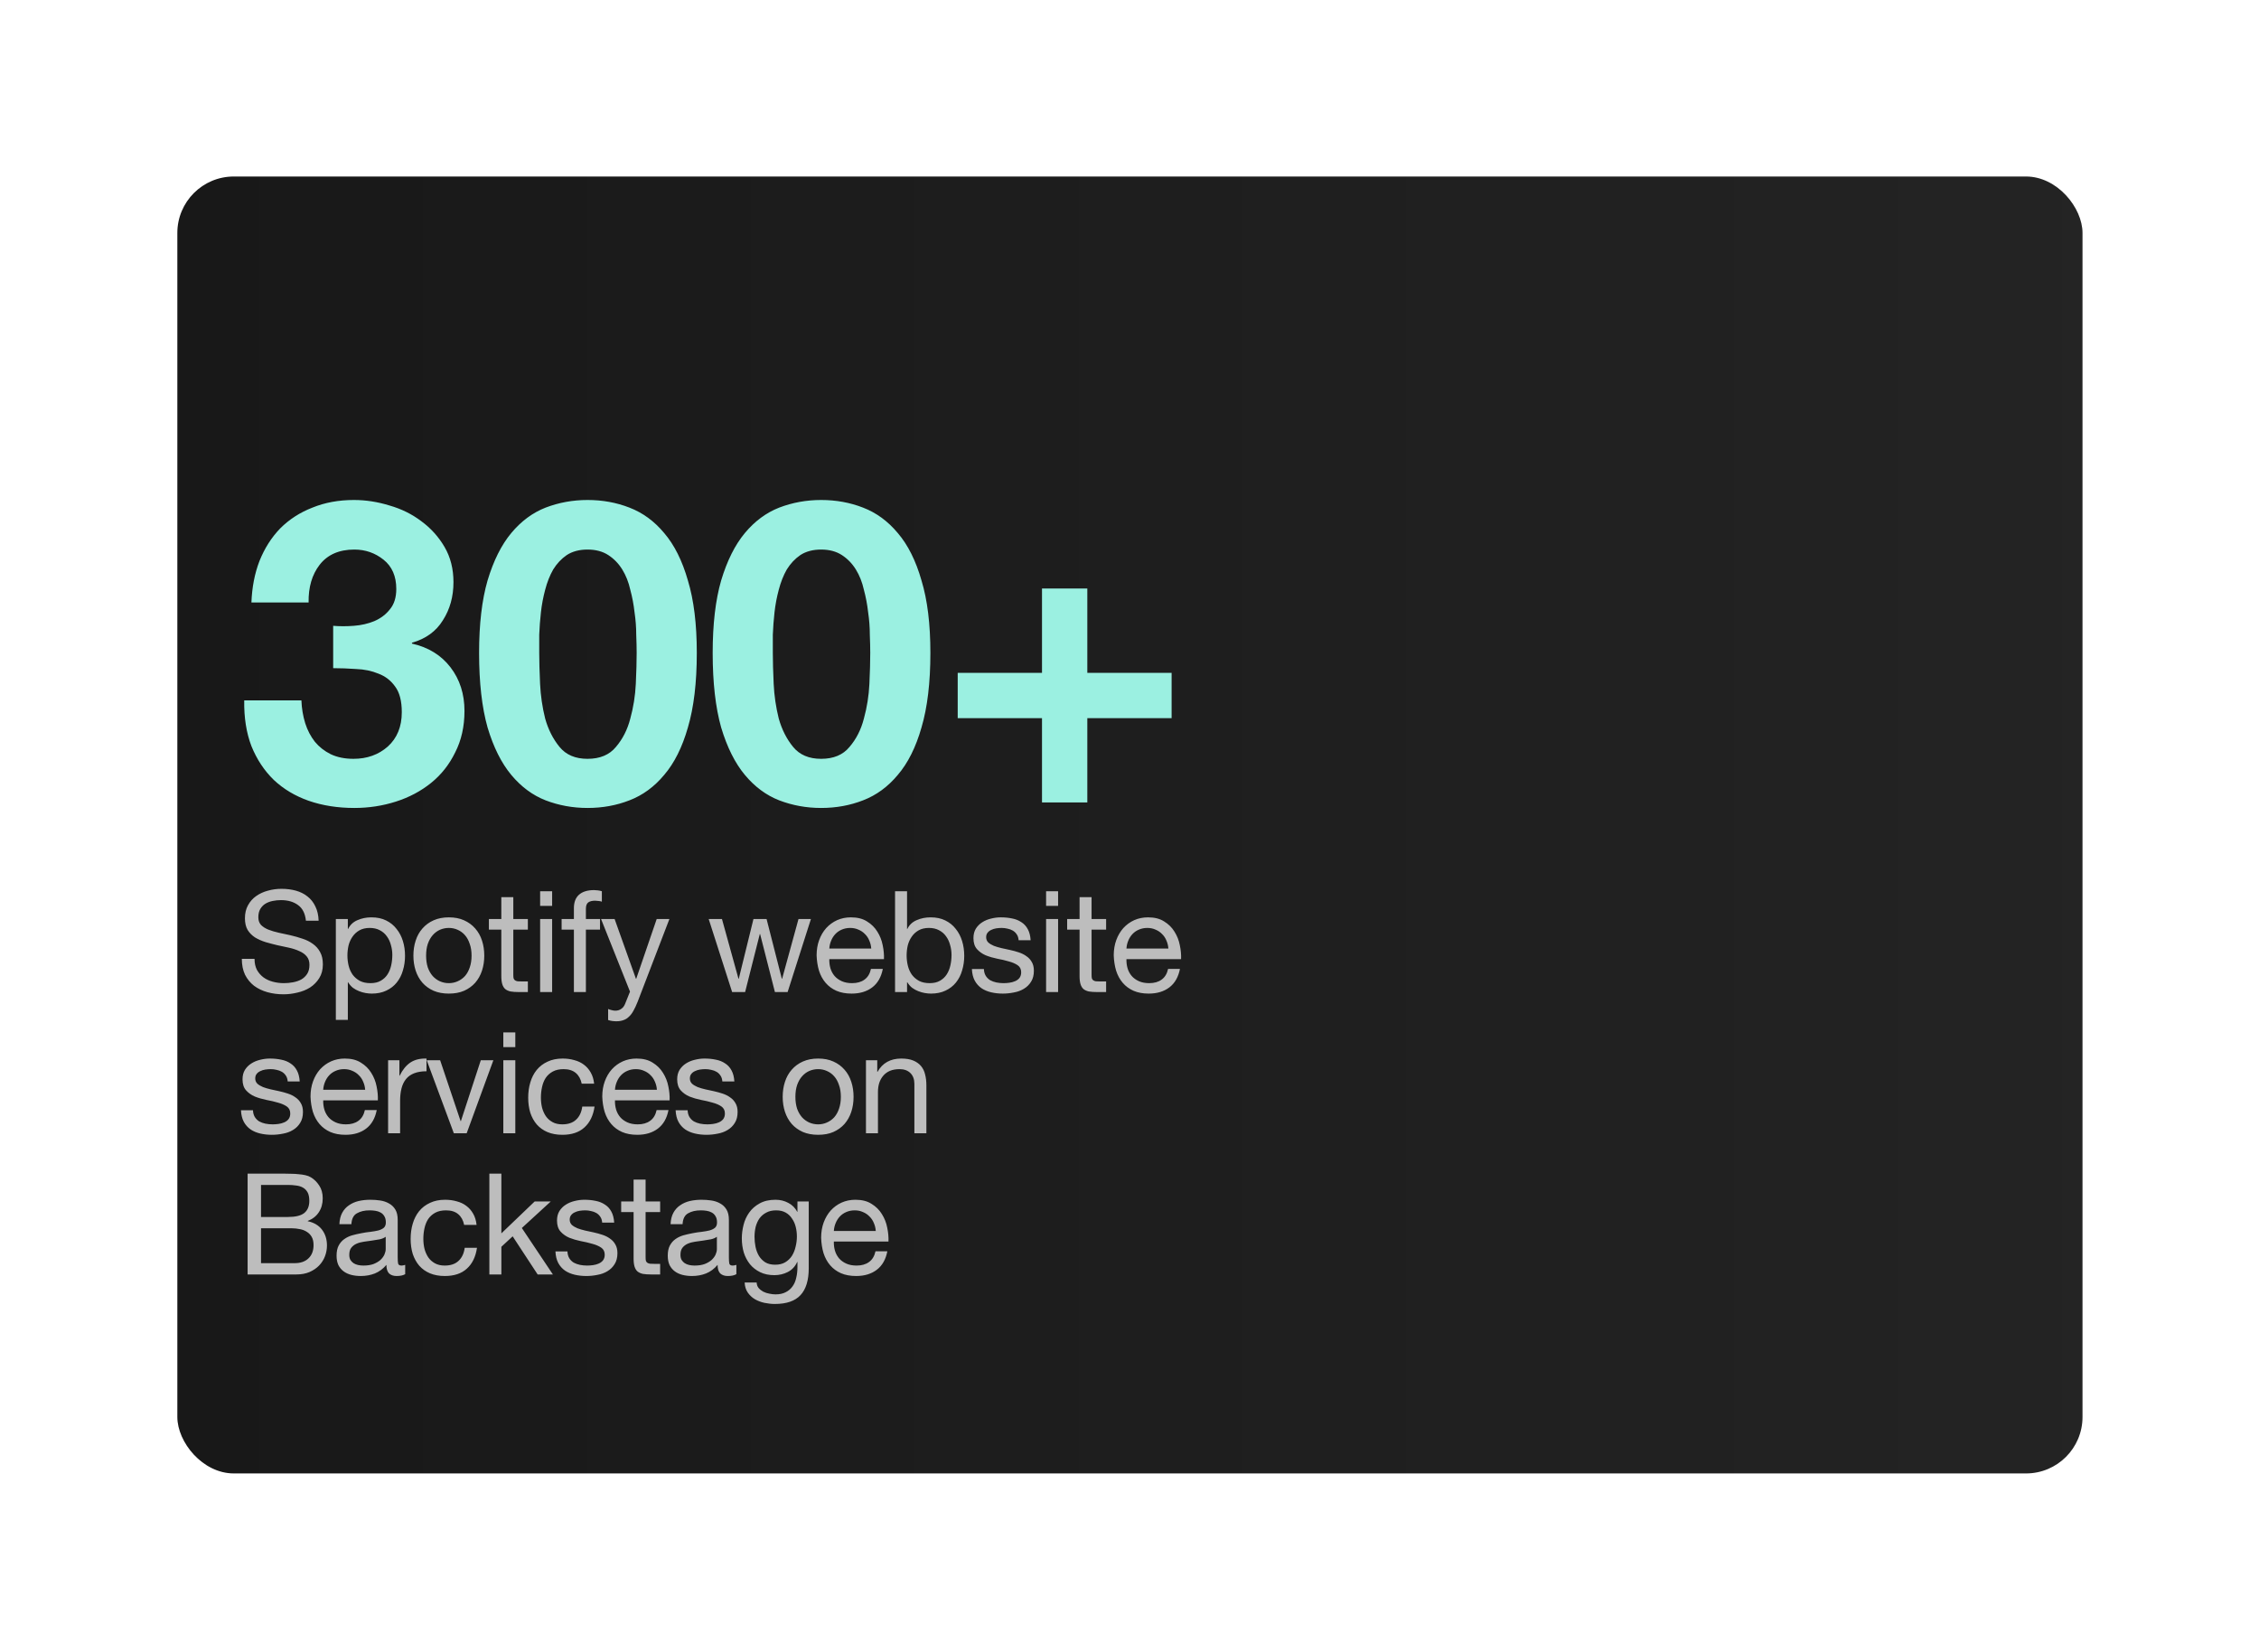 <svg width="320" height="234" viewBox="0 0 320 234" fill="none" xmlns="http://www.w3.org/2000/svg">
<g filter="url(#filter0_d)">
<rect x="17.121" y="17" width="269.879" height="183.692" rx="8" fill="url(#paint0_linear)"/>
</g>
<path d="M47.196 88.637V94.637C48.236 94.637 49.316 94.677 50.436 94.757C51.596 94.797 52.656 95.017 53.616 95.417C54.576 95.777 55.356 96.377 55.956 97.217C56.596 98.057 56.916 99.277 56.916 100.877C56.916 102.917 56.256 104.537 54.936 105.737C53.616 106.897 51.996 107.477 50.076 107.477C48.836 107.477 47.756 107.257 46.836 106.817C45.956 106.377 45.216 105.797 44.616 105.077C44.016 104.317 43.556 103.437 43.236 102.437C42.916 101.397 42.736 100.317 42.696 99.197H34.596C34.556 101.637 34.896 103.797 35.616 105.677C36.376 107.557 37.436 109.157 38.796 110.477C40.156 111.757 41.796 112.737 43.716 113.417C45.676 114.097 47.836 114.437 50.196 114.437C52.236 114.437 54.196 114.137 56.076 113.537C57.956 112.937 59.616 112.057 61.056 110.897C62.496 109.737 63.636 108.297 64.476 106.577C65.356 104.857 65.796 102.897 65.796 100.697C65.796 98.297 65.136 96.237 63.816 94.517C62.496 92.797 60.676 91.677 58.356 91.157V91.037C60.316 90.477 61.776 89.417 62.736 87.857C63.736 86.297 64.236 84.497 64.236 82.457C64.236 80.577 63.816 78.917 62.976 77.477C62.136 76.037 61.036 74.817 59.676 73.817C58.356 72.817 56.856 72.077 55.176 71.597C53.496 71.077 51.816 70.817 50.136 70.817C47.976 70.817 46.016 71.177 44.256 71.897C42.496 72.577 40.976 73.557 39.696 74.837C38.456 76.117 37.476 77.657 36.756 79.457C36.076 81.217 35.696 83.177 35.616 85.337H43.716C43.676 83.177 44.196 81.397 45.276 79.997C46.396 78.557 48.036 77.837 50.196 77.837C51.756 77.837 53.136 78.317 54.336 79.277C55.536 80.237 56.136 81.617 56.136 83.417C56.136 84.617 55.836 85.577 55.236 86.297C54.676 87.017 53.936 87.577 53.016 87.977C52.136 88.337 51.176 88.557 50.136 88.637C49.096 88.717 48.116 88.717 47.196 88.637ZM76.385 92.477C76.385 91.757 76.385 90.897 76.385 89.897C76.425 88.857 76.505 87.797 76.626 86.717C76.746 85.637 76.945 84.577 77.225 83.537C77.505 82.457 77.885 81.497 78.365 80.657C78.885 79.817 79.525 79.137 80.285 78.617C81.085 78.097 82.066 77.837 83.225 77.837C84.385 77.837 85.365 78.097 86.165 78.617C86.966 79.137 87.626 79.817 88.145 80.657C88.665 81.497 89.046 82.457 89.285 83.537C89.566 84.577 89.766 85.637 89.885 86.717C90.046 87.797 90.126 88.857 90.126 89.897C90.165 90.897 90.186 91.757 90.186 92.477C90.186 93.677 90.145 95.137 90.066 96.857C89.986 98.537 89.725 100.177 89.285 101.777C88.885 103.337 88.206 104.677 87.246 105.797C86.326 106.917 84.986 107.477 83.225 107.477C81.505 107.477 80.186 106.917 79.266 105.797C78.346 104.677 77.665 103.337 77.225 101.777C76.826 100.177 76.585 98.537 76.505 96.857C76.425 95.137 76.385 93.677 76.385 92.477ZM67.865 92.477C67.865 96.677 68.266 100.197 69.066 103.037C69.906 105.837 71.025 108.077 72.425 109.757C73.826 111.437 75.445 112.637 77.285 113.357C79.165 114.077 81.145 114.437 83.225 114.437C85.346 114.437 87.326 114.077 89.165 113.357C91.046 112.637 92.686 111.437 94.085 109.757C95.525 108.077 96.645 105.837 97.445 103.037C98.285 100.197 98.706 96.677 98.706 92.477C98.706 88.397 98.285 84.977 97.445 82.217C96.645 79.417 95.525 77.177 94.085 75.497C92.686 73.817 91.046 72.617 89.165 71.897C87.326 71.177 85.346 70.817 83.225 70.817C81.145 70.817 79.165 71.177 77.285 71.897C75.445 72.617 73.826 73.817 72.425 75.497C71.025 77.177 69.906 79.417 69.066 82.217C68.266 84.977 67.865 88.397 67.865 92.477ZM109.475 92.477C109.475 91.757 109.475 90.897 109.475 89.897C109.515 88.857 109.595 87.797 109.715 86.717C109.835 85.637 110.035 84.577 110.315 83.537C110.595 82.457 110.975 81.497 111.455 80.657C111.975 79.817 112.615 79.137 113.375 78.617C114.175 78.097 115.155 77.837 116.315 77.837C117.475 77.837 118.455 78.097 119.255 78.617C120.055 79.137 120.715 79.817 121.235 80.657C121.755 81.497 122.135 82.457 122.375 83.537C122.655 84.577 122.855 85.637 122.975 86.717C123.135 87.797 123.215 88.857 123.215 89.897C123.255 90.897 123.275 91.757 123.275 92.477C123.275 93.677 123.235 95.137 123.155 96.857C123.075 98.537 122.815 100.177 122.375 101.777C121.975 103.337 121.295 104.677 120.335 105.797C119.415 106.917 118.075 107.477 116.315 107.477C114.595 107.477 113.275 106.917 112.355 105.797C111.435 104.677 110.755 103.337 110.315 101.777C109.915 100.177 109.675 98.537 109.595 96.857C109.515 95.137 109.475 93.677 109.475 92.477ZM100.955 92.477C100.955 96.677 101.355 100.197 102.155 103.037C102.995 105.837 104.115 108.077 105.515 109.757C106.915 111.437 108.535 112.637 110.375 113.357C112.255 114.077 114.235 114.437 116.315 114.437C118.435 114.437 120.415 114.077 122.255 113.357C124.135 112.637 125.775 111.437 127.175 109.757C128.615 108.077 129.735 105.837 130.535 103.037C131.375 100.197 131.795 96.677 131.795 92.477C131.795 88.397 131.375 84.977 130.535 82.217C129.735 79.417 128.615 77.177 127.175 75.497C125.775 73.817 124.135 72.617 122.255 71.897C120.415 71.177 118.435 70.817 116.315 70.817C114.235 70.817 112.255 71.177 110.375 71.897C108.535 72.617 106.915 73.817 105.515 75.497C104.115 77.177 102.995 79.417 102.155 82.217C101.355 84.977 100.955 88.397 100.955 92.477ZM154.025 95.297V83.357H147.605V95.297H135.665V101.717H147.605V113.657H154.025V101.717H165.965V95.297H154.025Z" fill="#9BF0E1"/>
<path d="M43.336 130.41H45.136C45.109 129.623 44.956 128.95 44.676 128.39C44.409 127.816 44.036 127.343 43.556 126.97C43.089 126.596 42.542 126.323 41.916 126.15C41.289 125.976 40.609 125.89 39.876 125.89C39.222 125.89 38.582 125.976 37.956 126.15C37.342 126.31 36.789 126.563 36.296 126.91C35.816 127.243 35.429 127.676 35.136 128.21C34.842 128.73 34.696 129.35 34.696 130.07C34.696 130.723 34.822 131.27 35.076 131.71C35.342 132.136 35.689 132.49 36.116 132.77C36.556 133.036 37.049 133.256 37.596 133.43C38.142 133.59 38.696 133.736 39.256 133.87C39.829 133.99 40.389 134.11 40.936 134.23C41.482 134.35 41.969 134.51 42.396 134.71C42.836 134.896 43.182 135.143 43.436 135.45C43.702 135.756 43.836 136.156 43.836 136.65C43.836 137.17 43.729 137.596 43.516 137.93C43.302 138.263 43.022 138.53 42.676 138.73C42.329 138.916 41.936 139.05 41.496 139.13C41.069 139.21 40.642 139.25 40.216 139.25C39.682 139.25 39.162 139.183 38.656 139.05C38.149 138.916 37.702 138.71 37.316 138.43C36.942 138.15 36.636 137.796 36.396 137.37C36.169 136.93 36.056 136.41 36.056 135.81H34.256C34.256 136.676 34.409 137.43 34.716 138.07C35.036 138.696 35.462 139.216 35.996 139.63C36.542 140.03 37.169 140.33 37.876 140.53C38.596 140.73 39.356 140.83 40.156 140.83C40.809 140.83 41.462 140.75 42.116 140.59C42.782 140.443 43.382 140.203 43.916 139.87C44.449 139.523 44.882 139.083 45.216 138.55C45.562 138.003 45.736 137.35 45.736 136.59C45.736 135.883 45.602 135.296 45.336 134.83C45.082 134.363 44.736 133.976 44.296 133.67C43.869 133.363 43.382 133.123 42.836 132.95C42.289 132.763 41.729 132.603 41.156 132.47C40.596 132.336 40.042 132.216 39.496 132.11C38.949 131.99 38.456 131.843 38.016 131.67C37.589 131.496 37.242 131.276 36.976 131.01C36.722 130.73 36.596 130.37 36.596 129.93C36.596 129.463 36.682 129.076 36.856 128.77C37.042 128.45 37.282 128.196 37.576 128.01C37.882 127.823 38.229 127.69 38.616 127.61C39.002 127.53 39.396 127.49 39.796 127.49C40.782 127.49 41.589 127.723 42.216 128.19C42.856 128.643 43.229 129.383 43.336 130.41ZM47.574 130.17V144.45H49.274V139.13H49.314C49.501 139.436 49.728 139.696 49.994 139.91C50.274 140.11 50.568 140.27 50.874 140.39C51.181 140.51 51.488 140.596 51.794 140.65C52.114 140.703 52.401 140.73 52.654 140.73C53.441 140.73 54.128 140.59 54.714 140.31C55.314 140.03 55.808 139.65 56.194 139.17C56.594 138.676 56.888 138.103 57.074 137.45C57.274 136.796 57.374 136.103 57.374 135.37C57.374 134.636 57.274 133.943 57.074 133.29C56.874 132.636 56.574 132.063 56.174 131.57C55.788 131.063 55.294 130.663 54.694 130.37C54.108 130.076 53.414 129.93 52.614 129.93C51.894 129.93 51.234 130.063 50.634 130.33C50.034 130.583 49.594 130.996 49.314 131.57H49.274V130.17H47.574ZM55.574 135.25C55.574 135.756 55.521 136.25 55.414 136.73C55.308 137.21 55.134 137.636 54.894 138.01C54.654 138.383 54.334 138.683 53.934 138.91C53.548 139.136 53.061 139.25 52.474 139.25C51.888 139.25 51.388 139.143 50.974 138.93C50.561 138.703 50.221 138.41 49.954 138.05C49.701 137.69 49.514 137.276 49.394 136.81C49.274 136.33 49.214 135.836 49.214 135.33C49.214 134.85 49.268 134.376 49.374 133.91C49.494 133.443 49.681 133.03 49.934 132.67C50.188 132.296 50.514 131.996 50.914 131.77C51.314 131.543 51.801 131.43 52.374 131.43C52.921 131.43 53.394 131.536 53.794 131.75C54.208 131.963 54.541 132.25 54.794 132.61C55.061 132.97 55.254 133.383 55.374 133.85C55.508 134.303 55.574 134.77 55.574 135.25ZM60.36 135.35C60.36 134.723 60.44 134.17 60.6 133.69C60.773 133.196 61.007 132.783 61.3 132.45C61.593 132.116 61.933 131.863 62.32 131.69C62.72 131.516 63.14 131.43 63.58 131.43C64.02 131.43 64.433 131.516 64.82 131.69C65.22 131.863 65.567 132.116 65.86 132.45C66.153 132.783 66.38 133.196 66.54 133.69C66.713 134.17 66.8 134.723 66.8 135.35C66.8 135.976 66.713 136.536 66.54 137.03C66.38 137.51 66.153 137.916 65.86 138.25C65.567 138.57 65.22 138.816 64.82 138.99C64.433 139.163 64.02 139.25 63.58 139.25C63.14 139.25 62.72 139.163 62.32 138.99C61.933 138.816 61.593 138.57 61.3 138.25C61.007 137.916 60.773 137.51 60.6 137.03C60.44 136.536 60.36 135.976 60.36 135.35ZM58.56 135.35C58.56 136.11 58.666 136.816 58.88 137.47C59.093 138.123 59.413 138.696 59.84 139.19C60.267 139.67 60.793 140.05 61.42 140.33C62.047 140.596 62.767 140.73 63.58 140.73C64.406 140.73 65.126 140.596 65.74 140.33C66.367 140.05 66.893 139.67 67.32 139.19C67.746 138.696 68.067 138.123 68.28 137.47C68.493 136.816 68.6 136.11 68.6 135.35C68.6 134.59 68.493 133.883 68.28 133.23C68.067 132.563 67.746 131.99 67.32 131.51C66.893 131.016 66.367 130.63 65.74 130.35C65.126 130.07 64.406 129.93 63.58 129.93C62.767 129.93 62.047 130.07 61.42 130.35C60.793 130.63 60.267 131.016 59.84 131.51C59.413 131.99 59.093 132.563 58.88 133.23C58.666 133.883 58.56 134.59 58.56 135.35ZM72.714 130.17V127.07H71.014V130.17H69.254V131.67H71.014V138.25C71.014 138.73 71.061 139.116 71.154 139.41C71.248 139.703 71.388 139.93 71.574 140.09C71.774 140.25 72.028 140.363 72.334 140.43C72.654 140.483 73.034 140.51 73.474 140.51H74.774V139.01H73.994C73.728 139.01 73.508 139.003 73.334 138.99C73.174 138.963 73.048 138.916 72.954 138.85C72.861 138.783 72.794 138.69 72.754 138.57C72.728 138.45 72.714 138.29 72.714 138.09V131.67H74.774V130.17H72.714ZM78.213 128.31V126.23H76.513V128.31H78.213ZM76.513 130.17V140.51H78.213V130.17H76.513ZM81.296 131.67V140.51H82.996V131.67H84.996V130.17H82.996V128.73C82.996 128.276 83.11 127.97 83.336 127.81C83.563 127.65 83.883 127.57 84.296 127.57C84.443 127.57 84.603 127.583 84.776 127.61C84.95 127.623 85.11 127.656 85.256 127.71V126.23C85.096 126.176 84.91 126.136 84.696 126.11C84.496 126.083 84.316 126.07 84.156 126.07C83.223 126.07 82.51 126.29 82.016 126.73C81.536 127.156 81.296 127.79 81.296 128.63V130.17H79.556V131.67H81.296ZM90.324 141.89C90.124 142.396 89.924 142.823 89.724 143.17C89.538 143.516 89.324 143.796 89.084 144.01C88.858 144.236 88.598 144.396 88.304 144.49C88.024 144.596 87.698 144.65 87.324 144.65C87.124 144.65 86.924 144.636 86.724 144.61C86.524 144.583 86.331 144.536 86.144 144.47V142.91C86.291 142.976 86.458 143.03 86.644 143.07C86.844 143.123 87.011 143.15 87.144 143.15C87.491 143.15 87.778 143.063 88.004 142.89C88.244 142.73 88.424 142.496 88.544 142.19L89.244 140.45L85.144 130.17H87.064L90.084 138.63H90.124L93.024 130.17H94.824L90.324 141.89ZM111.571 140.51L114.871 130.17H113.111L110.791 138.63H110.751L108.591 130.17H106.731L104.651 138.63H104.611L102.271 130.17H100.391L103.711 140.51H105.551L107.631 132.29H107.671L109.771 140.51H111.571ZM123.417 134.35H117.477C117.504 133.95 117.59 133.576 117.737 133.23C117.884 132.87 118.084 132.556 118.337 132.29C118.59 132.023 118.89 131.816 119.237 131.67C119.597 131.51 119.997 131.43 120.437 131.43C120.864 131.43 121.25 131.51 121.597 131.67C121.957 131.816 122.264 132.023 122.517 132.29C122.784 132.543 122.99 132.85 123.137 133.21C123.297 133.57 123.39 133.95 123.417 134.35ZM125.057 137.23H123.377C123.23 137.91 122.924 138.416 122.457 138.75C122.004 139.083 121.417 139.25 120.697 139.25C120.137 139.25 119.65 139.156 119.237 138.97C118.824 138.783 118.484 138.536 118.217 138.23C117.95 137.91 117.757 137.55 117.637 137.15C117.517 136.736 117.464 136.303 117.477 135.85H125.217C125.244 135.223 125.184 134.563 125.037 133.87C124.904 133.176 124.65 132.536 124.277 131.95C123.917 131.363 123.43 130.883 122.817 130.51C122.217 130.123 121.457 129.93 120.537 129.93C119.83 129.93 119.177 130.063 118.577 130.33C117.99 130.596 117.477 130.97 117.037 131.45C116.61 131.93 116.277 132.496 116.037 133.15C115.797 133.803 115.677 134.523 115.677 135.31C115.704 136.096 115.817 136.823 116.017 137.49C116.23 138.156 116.544 138.73 116.957 139.21C117.37 139.69 117.877 140.063 118.477 140.33C119.09 140.596 119.81 140.73 120.637 140.73C121.81 140.73 122.784 140.436 123.557 139.85C124.33 139.263 124.83 138.39 125.057 137.23ZM126.789 126.23V140.51H128.489V139.13H128.529C128.716 139.436 128.943 139.696 129.209 139.91C129.489 140.11 129.783 140.27 130.089 140.39C130.396 140.51 130.703 140.596 131.009 140.65C131.329 140.703 131.616 140.73 131.869 140.73C132.656 140.73 133.343 140.59 133.929 140.31C134.529 140.03 135.023 139.65 135.409 139.17C135.809 138.676 136.103 138.103 136.289 137.45C136.489 136.796 136.589 136.103 136.589 135.37C136.589 134.636 136.489 133.943 136.289 133.29C136.089 132.636 135.789 132.063 135.389 131.57C135.003 131.063 134.509 130.663 133.909 130.37C133.323 130.076 132.629 129.93 131.829 129.93C131.109 129.93 130.449 130.063 129.849 130.33C129.249 130.583 128.809 130.996 128.529 131.57H128.489V126.23H126.789ZM134.789 135.25C134.789 135.756 134.736 136.25 134.629 136.73C134.523 137.21 134.349 137.636 134.109 138.01C133.869 138.383 133.549 138.683 133.149 138.91C132.763 139.136 132.276 139.25 131.689 139.25C131.103 139.25 130.603 139.143 130.189 138.93C129.776 138.703 129.436 138.41 129.169 138.05C128.916 137.69 128.729 137.276 128.609 136.81C128.489 136.33 128.429 135.836 128.429 135.33C128.429 134.85 128.483 134.376 128.589 133.91C128.709 133.443 128.896 133.03 129.149 132.67C129.403 132.296 129.729 131.996 130.129 131.77C130.529 131.543 131.016 131.43 131.589 131.43C132.136 131.43 132.609 131.536 133.009 131.75C133.423 131.963 133.756 132.25 134.009 132.61C134.276 132.97 134.469 133.383 134.589 133.85C134.723 134.303 134.789 134.77 134.789 135.25ZM139.375 137.25H137.675C137.701 137.89 137.835 138.436 138.075 138.89C138.315 139.33 138.635 139.69 139.035 139.97C139.435 140.236 139.895 140.43 140.415 140.55C140.935 140.67 141.481 140.73 142.055 140.73C142.575 140.73 143.095 140.676 143.615 140.57C144.148 140.476 144.621 140.303 145.035 140.05C145.461 139.796 145.801 139.463 146.055 139.05C146.321 138.636 146.455 138.116 146.455 137.49C146.455 136.996 146.355 136.583 146.155 136.25C145.968 135.916 145.715 135.643 145.395 135.43C145.088 135.203 144.728 135.023 144.315 134.89C143.915 134.756 143.501 134.643 143.075 134.55C142.675 134.456 142.275 134.37 141.875 134.29C141.475 134.196 141.115 134.09 140.795 133.97C140.475 133.836 140.208 133.676 139.995 133.49C139.795 133.29 139.695 133.043 139.695 132.75C139.695 132.483 139.761 132.27 139.895 132.11C140.028 131.936 140.201 131.803 140.415 131.71C140.628 131.603 140.861 131.53 141.115 131.49C141.381 131.45 141.641 131.43 141.895 131.43C142.175 131.43 142.448 131.463 142.715 131.53C142.995 131.583 143.248 131.676 143.475 131.81C143.701 131.943 143.888 132.123 144.035 132.35C144.181 132.563 144.268 132.836 144.295 133.17H145.995C145.955 132.543 145.821 132.023 145.595 131.61C145.368 131.183 145.061 130.85 144.675 130.61C144.301 130.356 143.868 130.183 143.375 130.09C142.881 129.983 142.341 129.93 141.755 129.93C141.301 129.93 140.841 129.99 140.375 130.11C139.921 130.216 139.508 130.39 139.135 130.63C138.775 130.856 138.475 131.156 138.235 131.53C138.008 131.903 137.895 132.35 137.895 132.87C137.895 133.536 138.061 134.056 138.395 134.43C138.728 134.803 139.141 135.096 139.635 135.31C140.141 135.51 140.688 135.67 141.275 135.79C141.861 135.896 142.401 136.023 142.895 136.17C143.401 136.303 143.821 136.483 144.155 136.71C144.488 136.936 144.655 137.27 144.655 137.71C144.655 138.03 144.575 138.296 144.415 138.51C144.255 138.71 144.048 138.863 143.795 138.97C143.555 139.076 143.288 139.15 142.995 139.19C142.701 139.23 142.421 139.25 142.155 139.25C141.808 139.25 141.468 139.216 141.135 139.15C140.815 139.083 140.521 138.976 140.255 138.83C140.001 138.67 139.795 138.463 139.635 138.21C139.475 137.943 139.388 137.623 139.375 137.25ZM149.885 128.31V126.23H148.185V128.31H149.885ZM148.185 130.17V140.51H149.885V130.17H148.185ZM154.628 130.17V127.07H152.928V130.17H151.168V131.67H152.928V138.25C152.928 138.73 152.975 139.116 153.068 139.41C153.162 139.703 153.302 139.93 153.488 140.09C153.688 140.25 153.942 140.363 154.248 140.43C154.568 140.483 154.948 140.51 155.388 140.51H156.688V139.01H155.908C155.642 139.01 155.422 139.003 155.248 138.99C155.088 138.963 154.962 138.916 154.868 138.85C154.775 138.783 154.708 138.69 154.668 138.57C154.642 138.45 154.628 138.29 154.628 138.09V131.67H156.688V130.17H154.628ZM165.507 134.35H159.567C159.594 133.95 159.68 133.576 159.827 133.23C159.974 132.87 160.174 132.556 160.427 132.29C160.68 132.023 160.98 131.816 161.327 131.67C161.687 131.51 162.087 131.43 162.527 131.43C162.954 131.43 163.34 131.51 163.687 131.67C164.047 131.816 164.354 132.023 164.607 132.29C164.874 132.543 165.08 132.85 165.227 133.21C165.387 133.57 165.48 133.95 165.507 134.35ZM167.147 137.23H165.467C165.32 137.91 165.014 138.416 164.547 138.75C164.094 139.083 163.507 139.25 162.787 139.25C162.227 139.25 161.74 139.156 161.327 138.97C160.914 138.783 160.574 138.536 160.307 138.23C160.04 137.91 159.847 137.55 159.727 137.15C159.607 136.736 159.554 136.303 159.567 135.85H167.307C167.334 135.223 167.274 134.563 167.127 133.87C166.994 133.176 166.74 132.536 166.367 131.95C166.007 131.363 165.52 130.883 164.907 130.51C164.307 130.123 163.547 129.93 162.627 129.93C161.92 129.93 161.267 130.063 160.667 130.33C160.08 130.596 159.567 130.97 159.127 131.45C158.7 131.93 158.367 132.496 158.127 133.15C157.887 133.803 157.767 134.523 157.767 135.31C157.794 136.096 157.907 136.823 158.107 137.49C158.32 138.156 158.634 138.73 159.047 139.21C159.46 139.69 159.967 140.063 160.567 140.33C161.18 140.596 161.9 140.73 162.727 140.73C163.9 140.73 164.874 140.436 165.647 139.85C166.42 139.263 166.92 138.39 167.147 137.23ZM35.836 157.25H34.136C34.162 157.89 34.296 158.436 34.536 158.89C34.776 159.33 35.096 159.69 35.496 159.97C35.896 160.236 36.356 160.43 36.876 160.55C37.396 160.67 37.942 160.73 38.516 160.73C39.036 160.73 39.556 160.676 40.076 160.57C40.609 160.476 41.082 160.303 41.496 160.05C41.922 159.796 42.262 159.463 42.516 159.05C42.782 158.636 42.916 158.116 42.916 157.49C42.916 156.996 42.816 156.583 42.616 156.25C42.429 155.916 42.176 155.643 41.856 155.43C41.549 155.203 41.189 155.023 40.776 154.89C40.376 154.756 39.962 154.643 39.536 154.55C39.136 154.456 38.736 154.37 38.336 154.29C37.936 154.196 37.576 154.09 37.256 153.97C36.936 153.836 36.669 153.676 36.456 153.49C36.256 153.29 36.156 153.043 36.156 152.75C36.156 152.483 36.222 152.27 36.356 152.11C36.489 151.936 36.662 151.803 36.876 151.71C37.089 151.603 37.322 151.53 37.576 151.49C37.842 151.45 38.102 151.43 38.356 151.43C38.636 151.43 38.909 151.463 39.176 151.53C39.456 151.583 39.709 151.676 39.936 151.81C40.162 151.943 40.349 152.123 40.496 152.35C40.642 152.563 40.729 152.836 40.756 153.17H42.456C42.416 152.543 42.282 152.023 42.056 151.61C41.829 151.183 41.522 150.85 41.136 150.61C40.762 150.356 40.329 150.183 39.836 150.09C39.342 149.983 38.802 149.93 38.216 149.93C37.762 149.93 37.302 149.99 36.836 150.11C36.382 150.216 35.969 150.39 35.596 150.63C35.236 150.856 34.936 151.156 34.696 151.53C34.469 151.903 34.356 152.35 34.356 152.87C34.356 153.536 34.522 154.056 34.856 154.43C35.189 154.803 35.602 155.096 36.096 155.31C36.602 155.51 37.149 155.67 37.736 155.79C38.322 155.896 38.862 156.023 39.356 156.17C39.862 156.303 40.282 156.483 40.616 156.71C40.949 156.936 41.116 157.27 41.116 157.71C41.116 158.03 41.036 158.296 40.876 158.51C40.716 158.71 40.509 158.863 40.256 158.97C40.016 159.076 39.749 159.15 39.456 159.19C39.162 159.23 38.882 159.25 38.616 159.25C38.269 159.25 37.929 159.216 37.596 159.15C37.276 159.083 36.982 158.976 36.716 158.83C36.462 158.67 36.256 158.463 36.096 158.21C35.936 157.943 35.849 157.623 35.836 157.25ZM51.726 154.35H45.786C45.812 153.95 45.899 153.576 46.046 153.23C46.192 152.87 46.392 152.556 46.646 152.29C46.899 152.023 47.199 151.816 47.546 151.67C47.906 151.51 48.306 151.43 48.746 151.43C49.172 151.43 49.559 151.51 49.906 151.67C50.266 151.816 50.572 152.023 50.826 152.29C51.092 152.543 51.299 152.85 51.446 153.21C51.606 153.57 51.699 153.95 51.726 154.35ZM53.366 157.23H51.686C51.539 157.91 51.232 158.416 50.766 158.75C50.312 159.083 49.726 159.25 49.006 159.25C48.446 159.25 47.959 159.156 47.546 158.97C47.132 158.783 46.792 158.536 46.526 158.23C46.259 157.91 46.066 157.55 45.946 157.15C45.826 156.736 45.772 156.303 45.786 155.85H53.526C53.552 155.223 53.492 154.563 53.346 153.87C53.212 153.176 52.959 152.536 52.586 151.95C52.226 151.363 51.739 150.883 51.126 150.51C50.526 150.123 49.766 149.93 48.846 149.93C48.139 149.93 47.486 150.063 46.886 150.33C46.299 150.596 45.786 150.97 45.346 151.45C44.919 151.93 44.586 152.496 44.346 153.15C44.106 153.803 43.986 154.523 43.986 155.31C44.012 156.096 44.126 156.823 44.326 157.49C44.539 158.156 44.852 158.73 45.266 159.21C45.679 159.69 46.186 160.063 46.786 160.33C47.399 160.596 48.119 160.73 48.946 160.73C50.119 160.73 51.092 160.436 51.866 159.85C52.639 159.263 53.139 158.39 53.366 157.23ZM54.978 150.17V160.51H56.678V155.91C56.678 155.243 56.745 154.656 56.878 154.15C57.011 153.63 57.224 153.19 57.518 152.83C57.811 152.47 58.198 152.196 58.678 152.01C59.158 151.823 59.738 151.73 60.418 151.73V149.93C59.498 149.903 58.738 150.09 58.138 150.49C57.538 150.89 57.031 151.51 56.618 152.35H56.578V150.17H54.978ZM66.108 160.51L69.888 150.17H68.108L65.288 158.79H65.248L62.348 150.17H60.448L64.288 160.51H66.108ZM72.998 148.31V146.23H71.298V148.31H72.998ZM71.298 150.17V160.51H72.998V150.17H71.298ZM82.402 153.49H84.162C84.095 152.876 83.935 152.35 83.682 151.91C83.428 151.456 83.102 151.083 82.702 150.79C82.315 150.496 81.862 150.283 81.342 150.15C80.835 150.003 80.288 149.93 79.702 149.93C78.888 149.93 78.175 150.076 77.562 150.37C76.948 150.65 76.435 151.043 76.022 151.55C75.622 152.043 75.322 152.63 75.122 153.31C74.922 153.976 74.822 154.696 74.822 155.47C74.822 156.243 74.922 156.956 75.122 157.61C75.335 158.25 75.642 158.803 76.042 159.27C76.455 159.736 76.962 160.096 77.562 160.35C78.175 160.603 78.875 160.73 79.662 160.73C80.982 160.73 82.022 160.383 82.782 159.69C83.555 158.996 84.035 158.01 84.222 156.73H82.482C82.375 157.53 82.082 158.15 81.602 158.59C81.135 159.03 80.482 159.25 79.642 159.25C79.108 159.25 78.648 159.143 78.262 158.93C77.875 158.716 77.562 158.436 77.322 158.09C77.082 157.73 76.902 157.323 76.782 156.87C76.675 156.416 76.622 155.95 76.622 155.47C76.622 154.95 76.675 154.45 76.782 153.97C76.888 153.476 77.062 153.043 77.302 152.67C77.555 152.296 77.888 151.996 78.302 151.77C78.715 151.543 79.228 151.43 79.842 151.43C80.562 151.43 81.135 151.61 81.562 151.97C81.988 152.33 82.268 152.836 82.402 153.49ZM93.054 154.35H87.114C87.14 153.95 87.227 153.576 87.374 153.23C87.52 152.87 87.72 152.556 87.974 152.29C88.227 152.023 88.527 151.816 88.874 151.67C89.234 151.51 89.634 151.43 90.074 151.43C90.5 151.43 90.887 151.51 91.234 151.67C91.594 151.816 91.9 152.023 92.154 152.29C92.42 152.543 92.627 152.85 92.774 153.21C92.934 153.57 93.027 153.95 93.054 154.35ZM94.694 157.23H93.014C92.867 157.91 92.56 158.416 92.094 158.75C91.64 159.083 91.054 159.25 90.334 159.25C89.774 159.25 89.287 159.156 88.874 158.97C88.46 158.783 88.12 158.536 87.854 158.23C87.587 157.91 87.394 157.55 87.274 157.15C87.154 156.736 87.1 156.303 87.114 155.85H94.854C94.88 155.223 94.82 154.563 94.674 153.87C94.54 153.176 94.287 152.536 93.914 151.95C93.554 151.363 93.067 150.883 92.454 150.51C91.854 150.123 91.094 149.93 90.174 149.93C89.467 149.93 88.814 150.063 88.214 150.33C87.627 150.596 87.114 150.97 86.674 151.45C86.247 151.93 85.914 152.496 85.674 153.15C85.434 153.803 85.314 154.523 85.314 155.31C85.34 156.096 85.454 156.823 85.654 157.49C85.867 158.156 86.18 158.73 86.594 159.21C87.007 159.69 87.514 160.063 88.114 160.33C88.727 160.596 89.447 160.73 90.274 160.73C91.447 160.73 92.42 160.436 93.194 159.85C93.967 159.263 94.467 158.39 94.694 157.23ZM97.406 157.25H95.706C95.733 157.89 95.866 158.436 96.106 158.89C96.346 159.33 96.666 159.69 97.066 159.97C97.466 160.236 97.926 160.43 98.446 160.55C98.966 160.67 99.513 160.73 100.086 160.73C100.606 160.73 101.126 160.676 101.646 160.57C102.179 160.476 102.653 160.303 103.066 160.05C103.493 159.796 103.833 159.463 104.086 159.05C104.353 158.636 104.486 158.116 104.486 157.49C104.486 156.996 104.386 156.583 104.186 156.25C103.999 155.916 103.746 155.643 103.426 155.43C103.119 155.203 102.759 155.023 102.346 154.89C101.946 154.756 101.533 154.643 101.106 154.55C100.706 154.456 100.306 154.37 99.906 154.29C99.506 154.196 99.146 154.09 98.826 153.97C98.506 153.836 98.239 153.676 98.026 153.49C97.826 153.29 97.726 153.043 97.726 152.75C97.726 152.483 97.793 152.27 97.926 152.11C98.059 151.936 98.233 151.803 98.446 151.71C98.659 151.603 98.893 151.53 99.146 151.49C99.413 151.45 99.673 151.43 99.926 151.43C100.206 151.43 100.479 151.463 100.746 151.53C101.026 151.583 101.279 151.676 101.506 151.81C101.733 151.943 101.919 152.123 102.066 152.35C102.213 152.563 102.299 152.836 102.326 153.17H104.026C103.986 152.543 103.853 152.023 103.626 151.61C103.399 151.183 103.093 150.85 102.706 150.61C102.333 150.356 101.899 150.183 101.406 150.09C100.913 149.983 100.373 149.93 99.786 149.93C99.333 149.93 98.873 149.99 98.406 150.11C97.953 150.216 97.539 150.39 97.166 150.63C96.806 150.856 96.506 151.156 96.266 151.53C96.039 151.903 95.926 152.35 95.926 152.87C95.926 153.536 96.093 154.056 96.426 154.43C96.759 154.803 97.173 155.096 97.666 155.31C98.173 155.51 98.719 155.67 99.306 155.79C99.893 155.896 100.433 156.023 100.926 156.17C101.433 156.303 101.853 156.483 102.186 156.71C102.519 156.936 102.686 157.27 102.686 157.71C102.686 158.03 102.606 158.296 102.446 158.51C102.286 158.71 102.079 158.863 101.826 158.97C101.586 159.076 101.319 159.15 101.026 159.19C100.733 159.23 100.453 159.25 100.186 159.25C99.839 159.25 99.499 159.216 99.166 159.15C98.846 159.083 98.553 158.976 98.286 158.83C98.033 158.67 97.826 158.463 97.666 158.21C97.506 157.943 97.419 157.623 97.406 157.25ZM112.672 155.35C112.672 154.723 112.752 154.17 112.912 153.69C113.086 153.196 113.319 152.783 113.612 152.45C113.906 152.116 114.246 151.863 114.632 151.69C115.032 151.516 115.452 151.43 115.892 151.43C116.332 151.43 116.746 151.516 117.132 151.69C117.532 151.863 117.879 152.116 118.172 152.45C118.466 152.783 118.692 153.196 118.852 153.69C119.026 154.17 119.112 154.723 119.112 155.35C119.112 155.976 119.026 156.536 118.852 157.03C118.692 157.51 118.466 157.916 118.172 158.25C117.879 158.57 117.532 158.816 117.132 158.99C116.746 159.163 116.332 159.25 115.892 159.25C115.452 159.25 115.032 159.163 114.632 158.99C114.246 158.816 113.906 158.57 113.612 158.25C113.319 157.916 113.086 157.51 112.912 157.03C112.752 156.536 112.672 155.976 112.672 155.35ZM110.872 155.35C110.872 156.11 110.979 156.816 111.192 157.47C111.406 158.123 111.726 158.696 112.152 159.19C112.579 159.67 113.106 160.05 113.732 160.33C114.359 160.596 115.079 160.73 115.892 160.73C116.719 160.73 117.439 160.596 118.052 160.33C118.679 160.05 119.206 159.67 119.632 159.19C120.059 158.696 120.379 158.123 120.592 157.47C120.806 156.816 120.912 156.11 120.912 155.35C120.912 154.59 120.806 153.883 120.592 153.23C120.379 152.563 120.059 151.99 119.632 151.51C119.206 151.016 118.679 150.63 118.052 150.35C117.439 150.07 116.719 149.93 115.892 149.93C115.079 149.93 114.359 150.07 113.732 150.35C113.106 150.63 112.579 151.016 112.152 151.51C111.726 151.99 111.406 152.563 111.192 153.23C110.979 153.883 110.872 154.59 110.872 155.35ZM122.667 150.17V160.51H124.367V154.67C124.367 154.203 124.427 153.776 124.547 153.39C124.68 152.99 124.873 152.643 125.127 152.35C125.38 152.056 125.693 151.83 126.067 151.67C126.453 151.51 126.907 151.43 127.427 151.43C128.08 151.43 128.593 151.616 128.967 151.99C129.34 152.363 129.527 152.87 129.527 153.51V160.51H131.227V153.71C131.227 153.15 131.167 152.643 131.047 152.19C130.94 151.723 130.747 151.323 130.467 150.99C130.187 150.656 129.82 150.396 129.367 150.21C128.913 150.023 128.347 149.93 127.667 149.93C126.133 149.93 125.013 150.556 124.307 151.81H124.267V150.17H122.667ZM36.976 172.37V167.83H40.776C41.189 167.83 41.576 167.856 41.936 167.91C42.309 167.95 42.636 168.05 42.916 168.21C43.196 168.37 43.416 168.596 43.576 168.89C43.736 169.183 43.816 169.583 43.816 170.09C43.816 170.85 43.576 171.423 43.096 171.81C42.629 172.183 41.856 172.37 40.776 172.37H36.976ZM35.076 166.23V180.51H41.976C42.682 180.51 43.302 180.396 43.836 180.17C44.382 179.93 44.836 179.623 45.196 179.25C45.569 178.863 45.849 178.423 46.036 177.93C46.222 177.436 46.316 176.93 46.316 176.41C46.316 175.53 46.082 174.783 45.616 174.17C45.149 173.556 44.476 173.156 43.596 172.97V172.93C44.276 172.663 44.796 172.256 45.156 171.71C45.529 171.15 45.716 170.49 45.716 169.73C45.716 169.01 45.549 168.403 45.216 167.91C44.896 167.416 44.502 167.03 44.036 166.75C43.822 166.616 43.562 166.516 43.256 166.45C42.962 166.383 42.642 166.336 42.296 166.31C41.949 166.27 41.596 166.25 41.236 166.25C40.889 166.236 40.562 166.23 40.256 166.23H35.076ZM36.976 178.91V173.97H41.316C41.716 173.97 42.102 174.01 42.476 174.09C42.849 174.156 43.176 174.283 43.456 174.47C43.749 174.643 43.982 174.883 44.156 175.19C44.329 175.496 44.416 175.883 44.416 176.35C44.416 177.15 44.176 177.776 43.696 178.23C43.229 178.683 42.576 178.91 41.736 178.91H36.976ZM57.397 180.47C57.104 180.643 56.697 180.73 56.177 180.73C55.737 180.73 55.384 180.61 55.117 180.37C54.864 180.116 54.737 179.71 54.737 179.15C54.27 179.71 53.724 180.116 53.097 180.37C52.484 180.61 51.817 180.73 51.097 180.73C50.63 180.73 50.184 180.676 49.757 180.57C49.344 180.463 48.984 180.296 48.677 180.07C48.37 179.843 48.124 179.55 47.937 179.19C47.764 178.816 47.677 178.37 47.677 177.85C47.677 177.263 47.777 176.783 47.977 176.41C48.177 176.036 48.437 175.736 48.757 175.51C49.09 175.27 49.464 175.09 49.877 174.97C50.304 174.85 50.737 174.75 51.177 174.67C51.644 174.576 52.084 174.51 52.497 174.47C52.924 174.416 53.297 174.35 53.617 174.27C53.937 174.176 54.19 174.05 54.377 173.89C54.564 173.716 54.657 173.47 54.657 173.15C54.657 172.776 54.584 172.476 54.437 172.25C54.304 172.023 54.124 171.85 53.897 171.73C53.684 171.61 53.437 171.53 53.157 171.49C52.89 171.45 52.624 171.43 52.357 171.43C51.637 171.43 51.037 171.57 50.557 171.85C50.077 172.116 49.817 172.63 49.777 173.39H48.077C48.104 172.75 48.237 172.21 48.477 171.77C48.717 171.33 49.037 170.976 49.437 170.71C49.837 170.43 50.29 170.23 50.797 170.11C51.317 169.99 51.87 169.93 52.457 169.93C52.924 169.93 53.384 169.963 53.837 170.03C54.304 170.096 54.724 170.236 55.097 170.45C55.47 170.65 55.77 170.936 55.997 171.31C56.224 171.683 56.337 172.17 56.337 172.77V178.09C56.337 178.49 56.357 178.783 56.397 178.97C56.45 179.156 56.61 179.25 56.877 179.25C57.024 179.25 57.197 179.216 57.397 179.15V180.47ZM54.637 175.17C54.424 175.33 54.144 175.45 53.797 175.53C53.45 175.596 53.084 175.656 52.697 175.71C52.324 175.75 51.944 175.803 51.557 175.87C51.17 175.923 50.824 176.016 50.517 176.15C50.21 176.283 49.957 176.476 49.757 176.73C49.57 176.97 49.477 177.303 49.477 177.73C49.477 178.01 49.53 178.25 49.637 178.45C49.757 178.636 49.904 178.79 50.077 178.91C50.264 179.03 50.477 179.116 50.717 179.17C50.957 179.223 51.21 179.25 51.477 179.25C52.037 179.25 52.517 179.176 52.917 179.03C53.317 178.87 53.644 178.676 53.897 178.45C54.15 178.21 54.337 177.956 54.457 177.69C54.577 177.41 54.637 177.15 54.637 176.91V175.17ZM65.749 173.49H67.509C67.443 172.876 67.283 172.35 67.029 171.91C66.776 171.456 66.449 171.083 66.049 170.79C65.663 170.496 65.209 170.283 64.689 170.15C64.183 170.003 63.636 169.93 63.049 169.93C62.236 169.93 61.523 170.076 60.909 170.37C60.296 170.65 59.783 171.043 59.369 171.55C58.969 172.043 58.669 172.63 58.469 173.31C58.269 173.976 58.169 174.696 58.169 175.47C58.169 176.243 58.269 176.956 58.469 177.61C58.683 178.25 58.989 178.803 59.389 179.27C59.803 179.736 60.309 180.096 60.909 180.35C61.523 180.603 62.223 180.73 63.009 180.73C64.329 180.73 65.369 180.383 66.129 179.69C66.903 178.996 67.383 178.01 67.569 176.73H65.829C65.723 177.53 65.429 178.15 64.949 178.59C64.483 179.03 63.829 179.25 62.989 179.25C62.456 179.25 61.996 179.143 61.609 178.93C61.223 178.716 60.909 178.436 60.669 178.09C60.429 177.73 60.249 177.323 60.129 176.87C60.023 176.416 59.969 175.95 59.969 175.47C59.969 174.95 60.023 174.45 60.129 173.97C60.236 173.476 60.409 173.043 60.649 172.67C60.903 172.296 61.236 171.996 61.649 171.77C62.063 171.543 62.576 171.43 63.189 171.43C63.909 171.43 64.483 171.61 64.909 171.97C65.336 172.33 65.616 172.836 65.749 173.49ZM69.321 166.23V180.51H71.021V176.59L72.621 175.11L76.161 180.51H78.321L73.921 173.93L78.021 170.17H75.741L71.021 174.69V166.23H69.321ZM80.382 177.25H78.683C78.709 177.89 78.843 178.436 79.082 178.89C79.323 179.33 79.642 179.69 80.043 179.97C80.442 180.236 80.903 180.43 81.422 180.55C81.942 180.67 82.489 180.73 83.062 180.73C83.582 180.73 84.103 180.676 84.623 180.57C85.156 180.476 85.629 180.303 86.043 180.05C86.469 179.796 86.809 179.463 87.062 179.05C87.329 178.636 87.463 178.116 87.463 177.49C87.463 176.996 87.362 176.583 87.162 176.25C86.976 175.916 86.722 175.643 86.403 175.43C86.096 175.203 85.736 175.023 85.323 174.89C84.922 174.756 84.509 174.643 84.082 174.55C83.683 174.456 83.282 174.37 82.882 174.29C82.483 174.196 82.123 174.09 81.802 173.97C81.483 173.836 81.216 173.676 81.002 173.49C80.802 173.29 80.703 173.043 80.703 172.75C80.703 172.483 80.769 172.27 80.903 172.11C81.036 171.936 81.209 171.803 81.422 171.71C81.636 171.603 81.869 171.53 82.123 171.49C82.389 171.45 82.649 171.43 82.903 171.43C83.183 171.43 83.456 171.463 83.722 171.53C84.002 171.583 84.256 171.676 84.483 171.81C84.709 171.943 84.896 172.123 85.043 172.35C85.189 172.563 85.276 172.836 85.302 173.17H87.002C86.963 172.543 86.829 172.023 86.603 171.61C86.376 171.183 86.069 170.85 85.683 170.61C85.309 170.356 84.876 170.183 84.382 170.09C83.889 169.983 83.349 169.93 82.763 169.93C82.309 169.93 81.849 169.99 81.382 170.11C80.929 170.216 80.516 170.39 80.142 170.63C79.782 170.856 79.483 171.156 79.243 171.53C79.016 171.903 78.903 172.35 78.903 172.87C78.903 173.536 79.069 174.056 79.403 174.43C79.736 174.803 80.149 175.096 80.642 175.31C81.149 175.51 81.696 175.67 82.282 175.79C82.869 175.896 83.409 176.023 83.903 176.17C84.409 176.303 84.829 176.483 85.162 176.71C85.496 176.936 85.662 177.27 85.662 177.71C85.662 178.03 85.582 178.296 85.422 178.51C85.263 178.71 85.056 178.863 84.802 178.97C84.562 179.076 84.296 179.15 84.002 179.19C83.709 179.23 83.429 179.25 83.162 179.25C82.816 179.25 82.476 179.216 82.142 179.15C81.823 179.083 81.529 178.976 81.263 178.83C81.009 178.67 80.802 178.463 80.642 178.21C80.483 177.943 80.396 177.623 80.382 177.25ZM91.453 170.17V167.07H89.752V170.17H87.993V171.67H89.752V178.25C89.752 178.73 89.799 179.116 89.892 179.41C89.986 179.703 90.126 179.93 90.312 180.09C90.513 180.25 90.766 180.363 91.073 180.43C91.392 180.483 91.772 180.51 92.213 180.51H93.513V179.01H92.733C92.466 179.01 92.246 179.003 92.073 178.99C91.912 178.963 91.786 178.916 91.692 178.85C91.599 178.783 91.532 178.69 91.493 178.57C91.466 178.45 91.453 178.29 91.453 178.09V171.67H93.513V170.17H91.453ZM104.311 180.47C104.018 180.643 103.611 180.73 103.091 180.73C102.651 180.73 102.298 180.61 102.031 180.37C101.778 180.116 101.651 179.71 101.651 179.15C101.184 179.71 100.638 180.116 100.011 180.37C99.398 180.61 98.731 180.73 98.011 180.73C97.544 180.73 97.098 180.676 96.671 180.57C96.258 180.463 95.898 180.296 95.591 180.07C95.284 179.843 95.038 179.55 94.851 179.19C94.678 178.816 94.591 178.37 94.591 177.85C94.591 177.263 94.691 176.783 94.891 176.41C95.091 176.036 95.351 175.736 95.671 175.51C96.004 175.27 96.378 175.09 96.791 174.97C97.218 174.85 97.651 174.75 98.091 174.67C98.558 174.576 98.998 174.51 99.411 174.47C99.838 174.416 100.211 174.35 100.531 174.27C100.851 174.176 101.104 174.05 101.291 173.89C101.478 173.716 101.571 173.47 101.571 173.15C101.571 172.776 101.498 172.476 101.351 172.25C101.218 172.023 101.038 171.85 100.811 171.73C100.598 171.61 100.351 171.53 100.071 171.49C99.804 171.45 99.538 171.43 99.271 171.43C98.551 171.43 97.951 171.57 97.471 171.85C96.991 172.116 96.731 172.63 96.691 173.39H94.991C95.018 172.75 95.151 172.21 95.391 171.77C95.631 171.33 95.951 170.976 96.351 170.71C96.751 170.43 97.204 170.23 97.711 170.11C98.231 169.99 98.784 169.93 99.371 169.93C99.838 169.93 100.298 169.963 100.751 170.03C101.218 170.096 101.638 170.236 102.011 170.45C102.384 170.65 102.684 170.936 102.911 171.31C103.138 171.683 103.251 172.17 103.251 172.77V178.09C103.251 178.49 103.271 178.783 103.311 178.97C103.364 179.156 103.524 179.25 103.791 179.25C103.938 179.25 104.111 179.216 104.311 179.15V180.47ZM101.551 175.17C101.338 175.33 101.058 175.45 100.711 175.53C100.364 175.596 99.998 175.656 99.611 175.71C99.238 175.75 98.858 175.803 98.471 175.87C98.084 175.923 97.738 176.016 97.431 176.15C97.124 176.283 96.871 176.476 96.671 176.73C96.484 176.97 96.391 177.303 96.391 177.73C96.391 178.01 96.444 178.25 96.551 178.45C96.671 178.636 96.818 178.79 96.991 178.91C97.178 179.03 97.391 179.116 97.631 179.17C97.871 179.223 98.124 179.25 98.391 179.25C98.951 179.25 99.431 179.176 99.831 179.03C100.231 178.87 100.558 178.676 100.811 178.45C101.064 178.21 101.251 177.956 101.371 177.69C101.491 177.41 101.551 177.15 101.551 176.91V175.17ZM114.563 179.63V170.17H112.963V171.65H112.943C112.637 171.076 112.21 170.65 111.663 170.37C111.117 170.076 110.517 169.93 109.863 169.93C108.97 169.93 108.217 170.103 107.603 170.45C106.99 170.783 106.497 171.216 106.123 171.75C105.75 172.27 105.483 172.856 105.323 173.51C105.163 174.15 105.083 174.776 105.083 175.39C105.083 176.096 105.177 176.77 105.363 177.41C105.563 178.036 105.857 178.59 106.243 179.07C106.63 179.536 107.11 179.91 107.683 180.19C108.257 180.47 108.93 180.61 109.703 180.61C110.37 180.61 110.997 180.463 111.583 180.17C112.183 179.863 112.63 179.39 112.923 178.75H112.963V179.43C112.963 180.003 112.903 180.53 112.783 181.01C112.677 181.49 112.497 181.896 112.243 182.23C111.99 182.576 111.67 182.843 111.283 183.03C110.897 183.23 110.423 183.33 109.863 183.33C109.583 183.33 109.29 183.296 108.983 183.23C108.677 183.176 108.39 183.083 108.123 182.95C107.87 182.816 107.65 182.643 107.463 182.43C107.29 182.216 107.197 181.956 107.183 181.65H105.483C105.51 182.21 105.657 182.683 105.923 183.07C106.19 183.456 106.523 183.77 106.923 184.01C107.337 184.25 107.79 184.423 108.283 184.53C108.79 184.636 109.283 184.69 109.763 184.69C111.417 184.69 112.63 184.27 113.403 183.43C114.177 182.59 114.563 181.323 114.563 179.63ZM109.803 179.13C109.243 179.13 108.777 179.016 108.403 178.79C108.03 178.55 107.73 178.243 107.503 177.87C107.277 177.483 107.117 177.056 107.023 176.59C106.93 176.123 106.883 175.656 106.883 175.19C106.883 174.696 106.937 174.223 107.043 173.77C107.163 173.316 107.343 172.916 107.583 172.57C107.837 172.223 108.157 171.95 108.543 171.75C108.93 171.536 109.397 171.43 109.943 171.43C110.477 171.43 110.93 171.536 111.303 171.75C111.677 171.963 111.977 172.25 112.203 172.61C112.443 172.956 112.617 173.35 112.723 173.79C112.83 174.23 112.883 174.676 112.883 175.13C112.883 175.61 112.823 176.09 112.703 176.57C112.597 177.05 112.423 177.483 112.183 177.87C111.943 178.243 111.623 178.55 111.223 178.79C110.837 179.016 110.363 179.13 109.803 179.13ZM124.058 174.35H118.118C118.144 173.95 118.231 173.576 118.378 173.23C118.524 172.87 118.724 172.556 118.978 172.29C119.231 172.023 119.531 171.816 119.878 171.67C120.238 171.51 120.638 171.43 121.078 171.43C121.504 171.43 121.891 171.51 122.238 171.67C122.598 171.816 122.904 172.023 123.158 172.29C123.424 172.543 123.631 172.85 123.778 173.21C123.938 173.57 124.031 173.95 124.058 174.35ZM125.698 177.23H124.018C123.871 177.91 123.564 178.416 123.098 178.75C122.644 179.083 122.058 179.25 121.338 179.25C120.778 179.25 120.291 179.156 119.878 178.97C119.464 178.783 119.124 178.536 118.858 178.23C118.591 177.91 118.398 177.55 118.278 177.15C118.158 176.736 118.104 176.303 118.118 175.85H125.858C125.884 175.223 125.824 174.563 125.678 173.87C125.544 173.176 125.291 172.536 124.918 171.95C124.558 171.363 124.071 170.883 123.458 170.51C122.858 170.123 122.098 169.93 121.178 169.93C120.471 169.93 119.818 170.063 119.218 170.33C118.631 170.596 118.118 170.97 117.678 171.45C117.251 171.93 116.918 172.496 116.678 173.15C116.438 173.803 116.318 174.523 116.318 175.31C116.344 176.096 116.458 176.823 116.658 177.49C116.871 178.156 117.184 178.73 117.598 179.21C118.011 179.69 118.518 180.063 119.118 180.33C119.731 180.596 120.451 180.73 121.278 180.73C122.451 180.73 123.424 180.436 124.198 179.85C124.971 179.263 125.471 178.39 125.698 177.23Z" fill="#BDBDBD"/>
<defs>
<filter id="filter0_d" x="0.121" y="0" width="319.879" height="233.692" filterUnits="userSpaceOnUse" color-interpolation-filters="sRGB">
<feFlood flood-opacity="0" result="BackgroundImageFix"/>
<feColorMatrix in="SourceAlpha" type="matrix" values="0 0 0 0 0 0 0 0 0 0 0 0 0 0 0 0 0 0 127 0"/>
<feOffset dx="8" dy="8"/>
<feGaussianBlur stdDeviation="12.5"/>
<feColorMatrix type="matrix" values="0 0 0 0 0 0 0 0 0 0 0 0 0 0 0 0 0 0 0.7 0"/>
<feBlend mode="normal" in2="BackgroundImageFix" result="effect1_dropShadow"/>
<feBlend mode="normal" in="SourceGraphic" in2="effect1_dropShadow" result="shape"/>
</filter>
<linearGradient id="paint0_linear" x1="17.121" y1="114.077" x2="388.516" y2="114.077" gradientUnits="userSpaceOnUse">
<stop stop-color="#181818"/>
<stop offset="1" stop-color="#282828"/>
</linearGradient>
</defs>
</svg>
